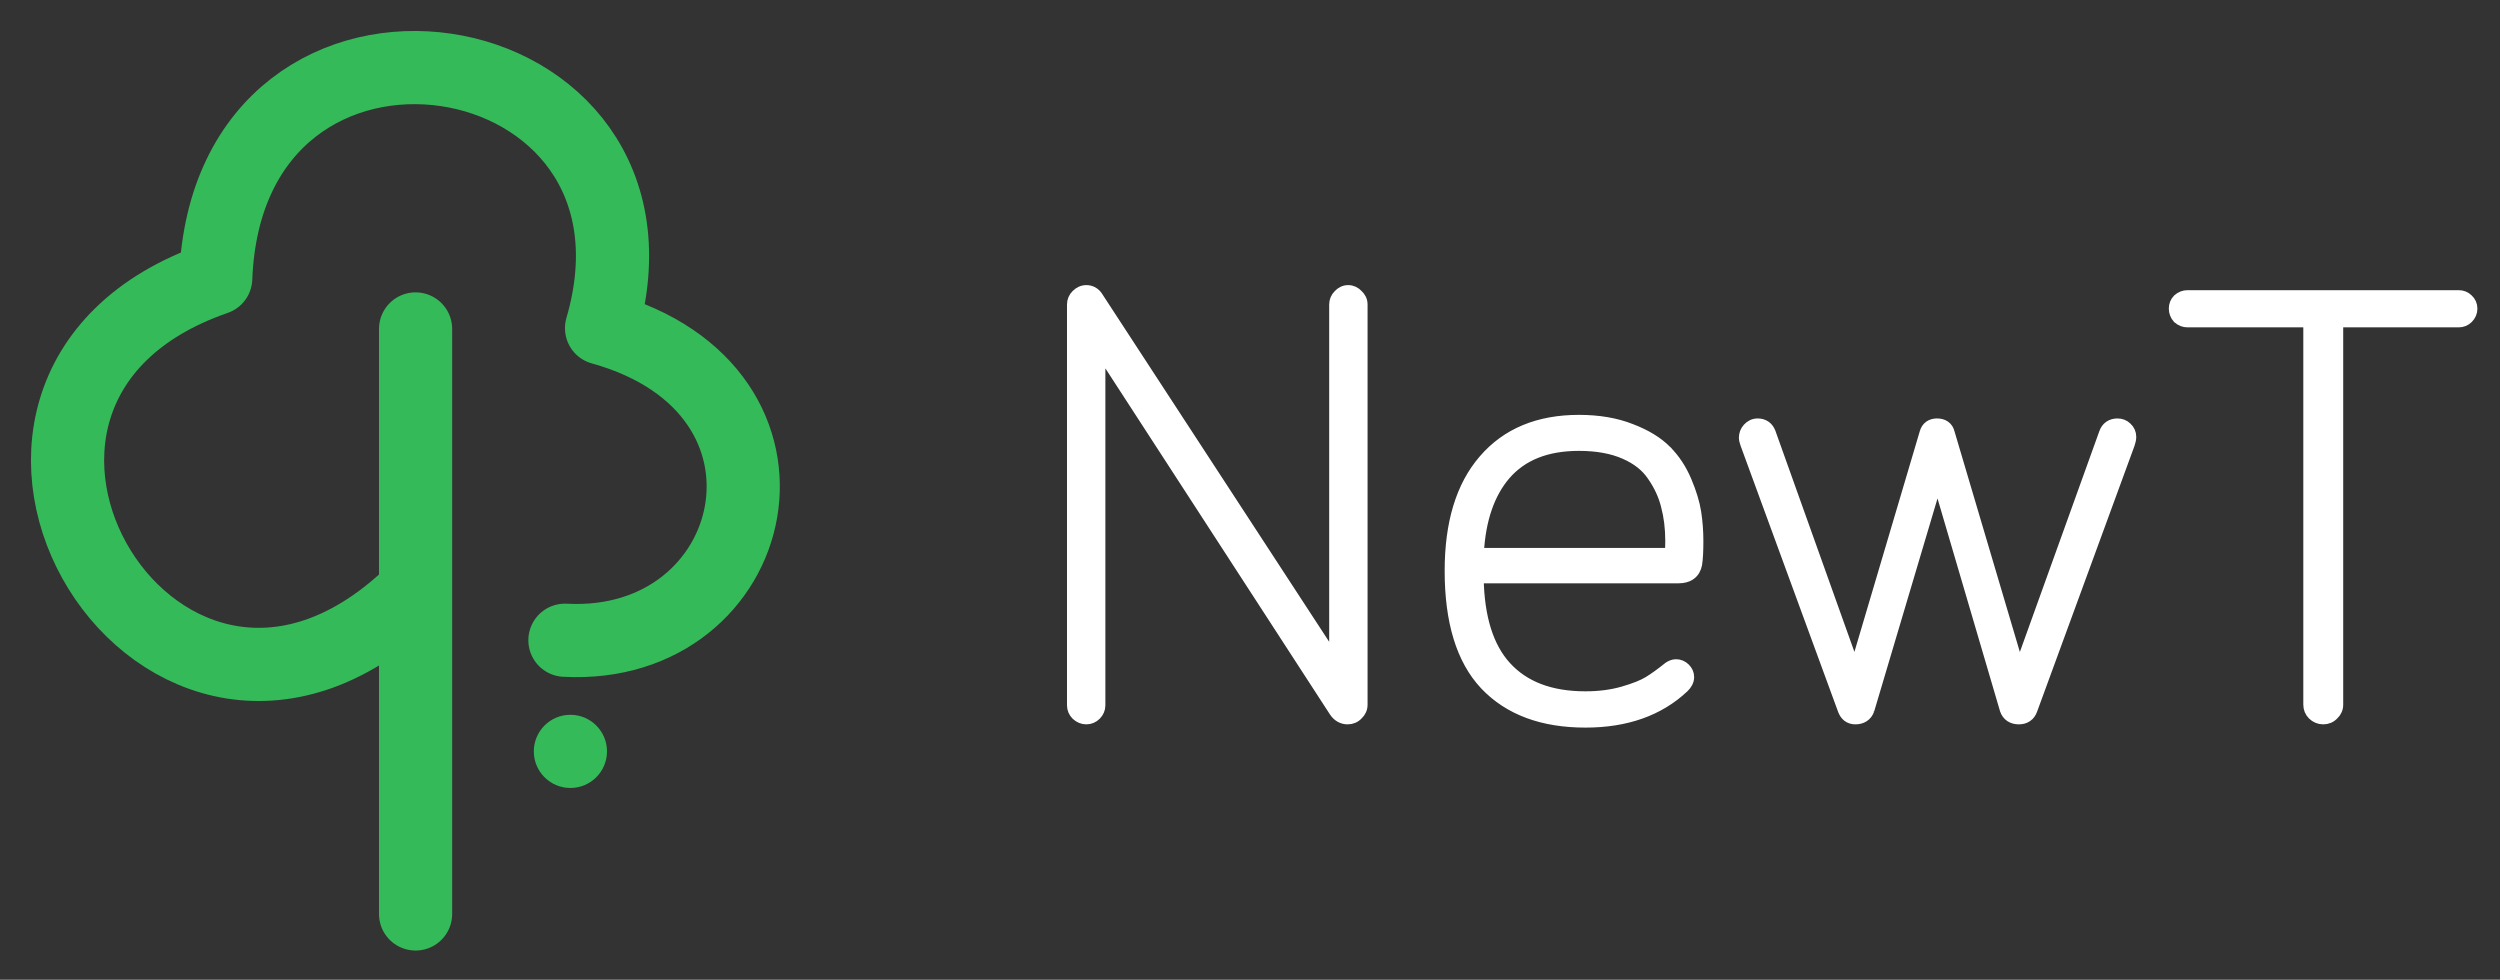 <svg width="74" height="29" viewBox="0 0 74 29" fill="none" xmlns="http://www.w3.org/2000/svg">
<rect x="0" y="0" width="74" height="29" fill="#333333" stroke="none"/>
<path d="M12.301 17.474C4.829 24.842 -3.194 11.555 6.385 8.239C6.754 -1.339 20.385 0.871 17.806 9.713C24.416 11.549 22.571 19.265 16.722 18.951M12.301 17.474V27.053M12.301 17.474V9.737" stroke="#35BA5A" stroke-width="2.166" stroke-linecap="round" stroke-linejoin="round"/>
<circle cx="16.884" cy="22.241" r="1.083" fill="#35BA5A"/>
<path d="M49.33 13.336C49.076 13.076 48.725 12.864 48.284 12.695C47.836 12.517 47.318 12.43 46.736 12.43C45.54 12.43 44.593 12.818 43.915 13.607C43.239 14.388 42.912 15.491 42.912 16.895C42.912 18.391 43.25 19.529 43.955 20.277L43.955 20.277C44.664 21.023 45.663 21.387 46.929 21.387C48.13 21.387 49.108 21.047 49.844 20.353L49.844 20.353L49.848 20.35C49.931 20.267 49.997 20.163 49.997 20.042C49.997 19.938 49.954 19.849 49.883 19.778C49.809 19.704 49.715 19.663 49.61 19.663C49.527 19.663 49.451 19.698 49.386 19.741L49.386 19.741L49.375 19.75C49.161 19.922 48.968 20.062 48.793 20.169C48.628 20.27 48.379 20.371 48.039 20.469C47.709 20.564 47.339 20.613 46.929 20.613C45.887 20.613 45.112 20.309 44.579 19.721C44.067 19.157 43.788 18.297 43.767 17.116H49.689C49.823 17.116 49.948 17.088 50.048 17.014C50.151 16.939 50.209 16.829 50.232 16.703L50.232 16.703L50.233 16.7C50.258 16.541 50.27 16.311 50.27 16.017C50.27 15.722 50.248 15.439 50.206 15.167C50.163 14.888 50.068 14.577 49.924 14.236C49.776 13.886 49.579 13.585 49.33 13.336ZM49.33 13.336C49.33 13.336 49.329 13.335 49.329 13.335L49.223 13.441L49.33 13.337C49.33 13.336 49.33 13.336 49.33 13.336ZM32.492 8.772L32.492 8.772L32.49 8.768C32.411 8.654 32.295 8.589 32.155 8.589C32.038 8.589 31.937 8.64 31.856 8.721C31.777 8.8 31.733 8.899 31.733 9.012V20.877C31.733 20.99 31.777 21.089 31.856 21.168L31.856 21.168L31.862 21.173C31.944 21.247 32.043 21.291 32.155 21.291C32.268 21.291 32.367 21.247 32.446 21.168C32.525 21.089 32.569 20.99 32.569 20.877V10.397L39.491 21.064L39.491 21.064L39.492 21.066C39.586 21.206 39.721 21.291 39.89 21.291C40.01 21.291 40.116 21.247 40.198 21.159C40.283 21.08 40.33 20.977 40.33 20.859V9.012C40.33 8.896 40.281 8.798 40.198 8.721C40.121 8.639 40.023 8.589 39.907 8.589C39.79 8.589 39.691 8.64 39.614 8.724C39.537 8.802 39.494 8.9 39.494 9.012V19.502L32.492 8.772ZM43.766 16.966H43.616C43.616 17.016 43.616 17.066 43.617 17.116L43.766 16.966ZM49.315 14.972L49.315 14.972L49.315 14.974C49.399 15.288 49.442 15.635 49.442 16.017C49.442 16.087 49.439 16.204 49.431 16.368H43.772C43.827 15.37 44.096 14.605 44.564 14.058C45.056 13.489 45.772 13.196 46.736 13.196C47.272 13.196 47.719 13.279 48.082 13.438L48.082 13.438C48.454 13.599 48.724 13.817 48.905 14.087L48.905 14.087L48.907 14.09C49.102 14.369 49.237 14.663 49.315 14.972ZM51.73 12.673L51.729 12.674C51.658 12.754 51.621 12.851 51.621 12.958C51.621 12.989 51.628 13.022 51.634 13.047C51.642 13.076 51.652 13.109 51.664 13.146L51.664 13.146L51.665 13.15L54.547 21.014C54.548 21.015 54.548 21.015 54.548 21.015C54.575 21.093 54.619 21.164 54.685 21.216C54.754 21.268 54.834 21.291 54.918 21.291C55.008 21.291 55.097 21.272 55.172 21.223C55.25 21.173 55.302 21.1 55.332 21.014L55.332 21.015L55.334 21.008L57.351 14.225L59.344 21.007L59.344 21.007L59.346 21.014C59.376 21.1 59.428 21.173 59.505 21.223C59.581 21.272 59.67 21.291 59.76 21.291C59.848 21.291 59.933 21.271 60.006 21.22C60.079 21.17 60.128 21.097 60.156 21.015C60.157 21.015 60.157 21.015 60.157 21.014L63.039 13.15L63.039 13.15L63.04 13.146C63.066 13.071 63.083 12.997 63.083 12.932C63.083 12.82 63.04 12.722 62.957 12.647C62.881 12.572 62.784 12.536 62.678 12.536C62.591 12.536 62.506 12.556 62.433 12.606C62.359 12.657 62.311 12.729 62.282 12.811C62.282 12.811 62.282 12.812 62.282 12.812L59.774 19.78L57.708 12.806C57.689 12.725 57.646 12.652 57.574 12.602C57.503 12.552 57.418 12.536 57.335 12.536C57.254 12.536 57.173 12.554 57.104 12.603C57.035 12.653 56.993 12.724 56.971 12.802C56.971 12.803 56.971 12.803 56.97 12.804L54.904 19.779L52.414 12.812C52.414 12.812 52.413 12.811 52.413 12.811C52.385 12.73 52.338 12.658 52.267 12.607C52.195 12.556 52.112 12.536 52.026 12.536C51.908 12.536 51.807 12.587 51.73 12.673ZM64.455 9.419L64.461 9.426L64.468 9.431C64.548 9.503 64.645 9.54 64.752 9.54H68.328V20.859C68.328 20.974 68.37 21.077 68.451 21.159C68.538 21.245 68.646 21.291 68.769 21.291C68.888 21.291 68.995 21.247 69.077 21.159C69.162 21.08 69.209 20.977 69.209 20.859V9.54H72.776C72.884 9.54 72.981 9.502 73.058 9.425C73.137 9.346 73.181 9.247 73.181 9.135C73.181 9.023 73.138 8.925 73.055 8.85C72.979 8.775 72.882 8.739 72.776 8.739H64.752C64.645 8.739 64.548 8.776 64.468 8.847L64.468 8.847L64.461 8.853C64.384 8.93 64.347 9.027 64.347 9.135C64.347 9.242 64.384 9.339 64.455 9.419Z" fill="white" stroke="white" stroke-width="0.3"/>
</svg>
